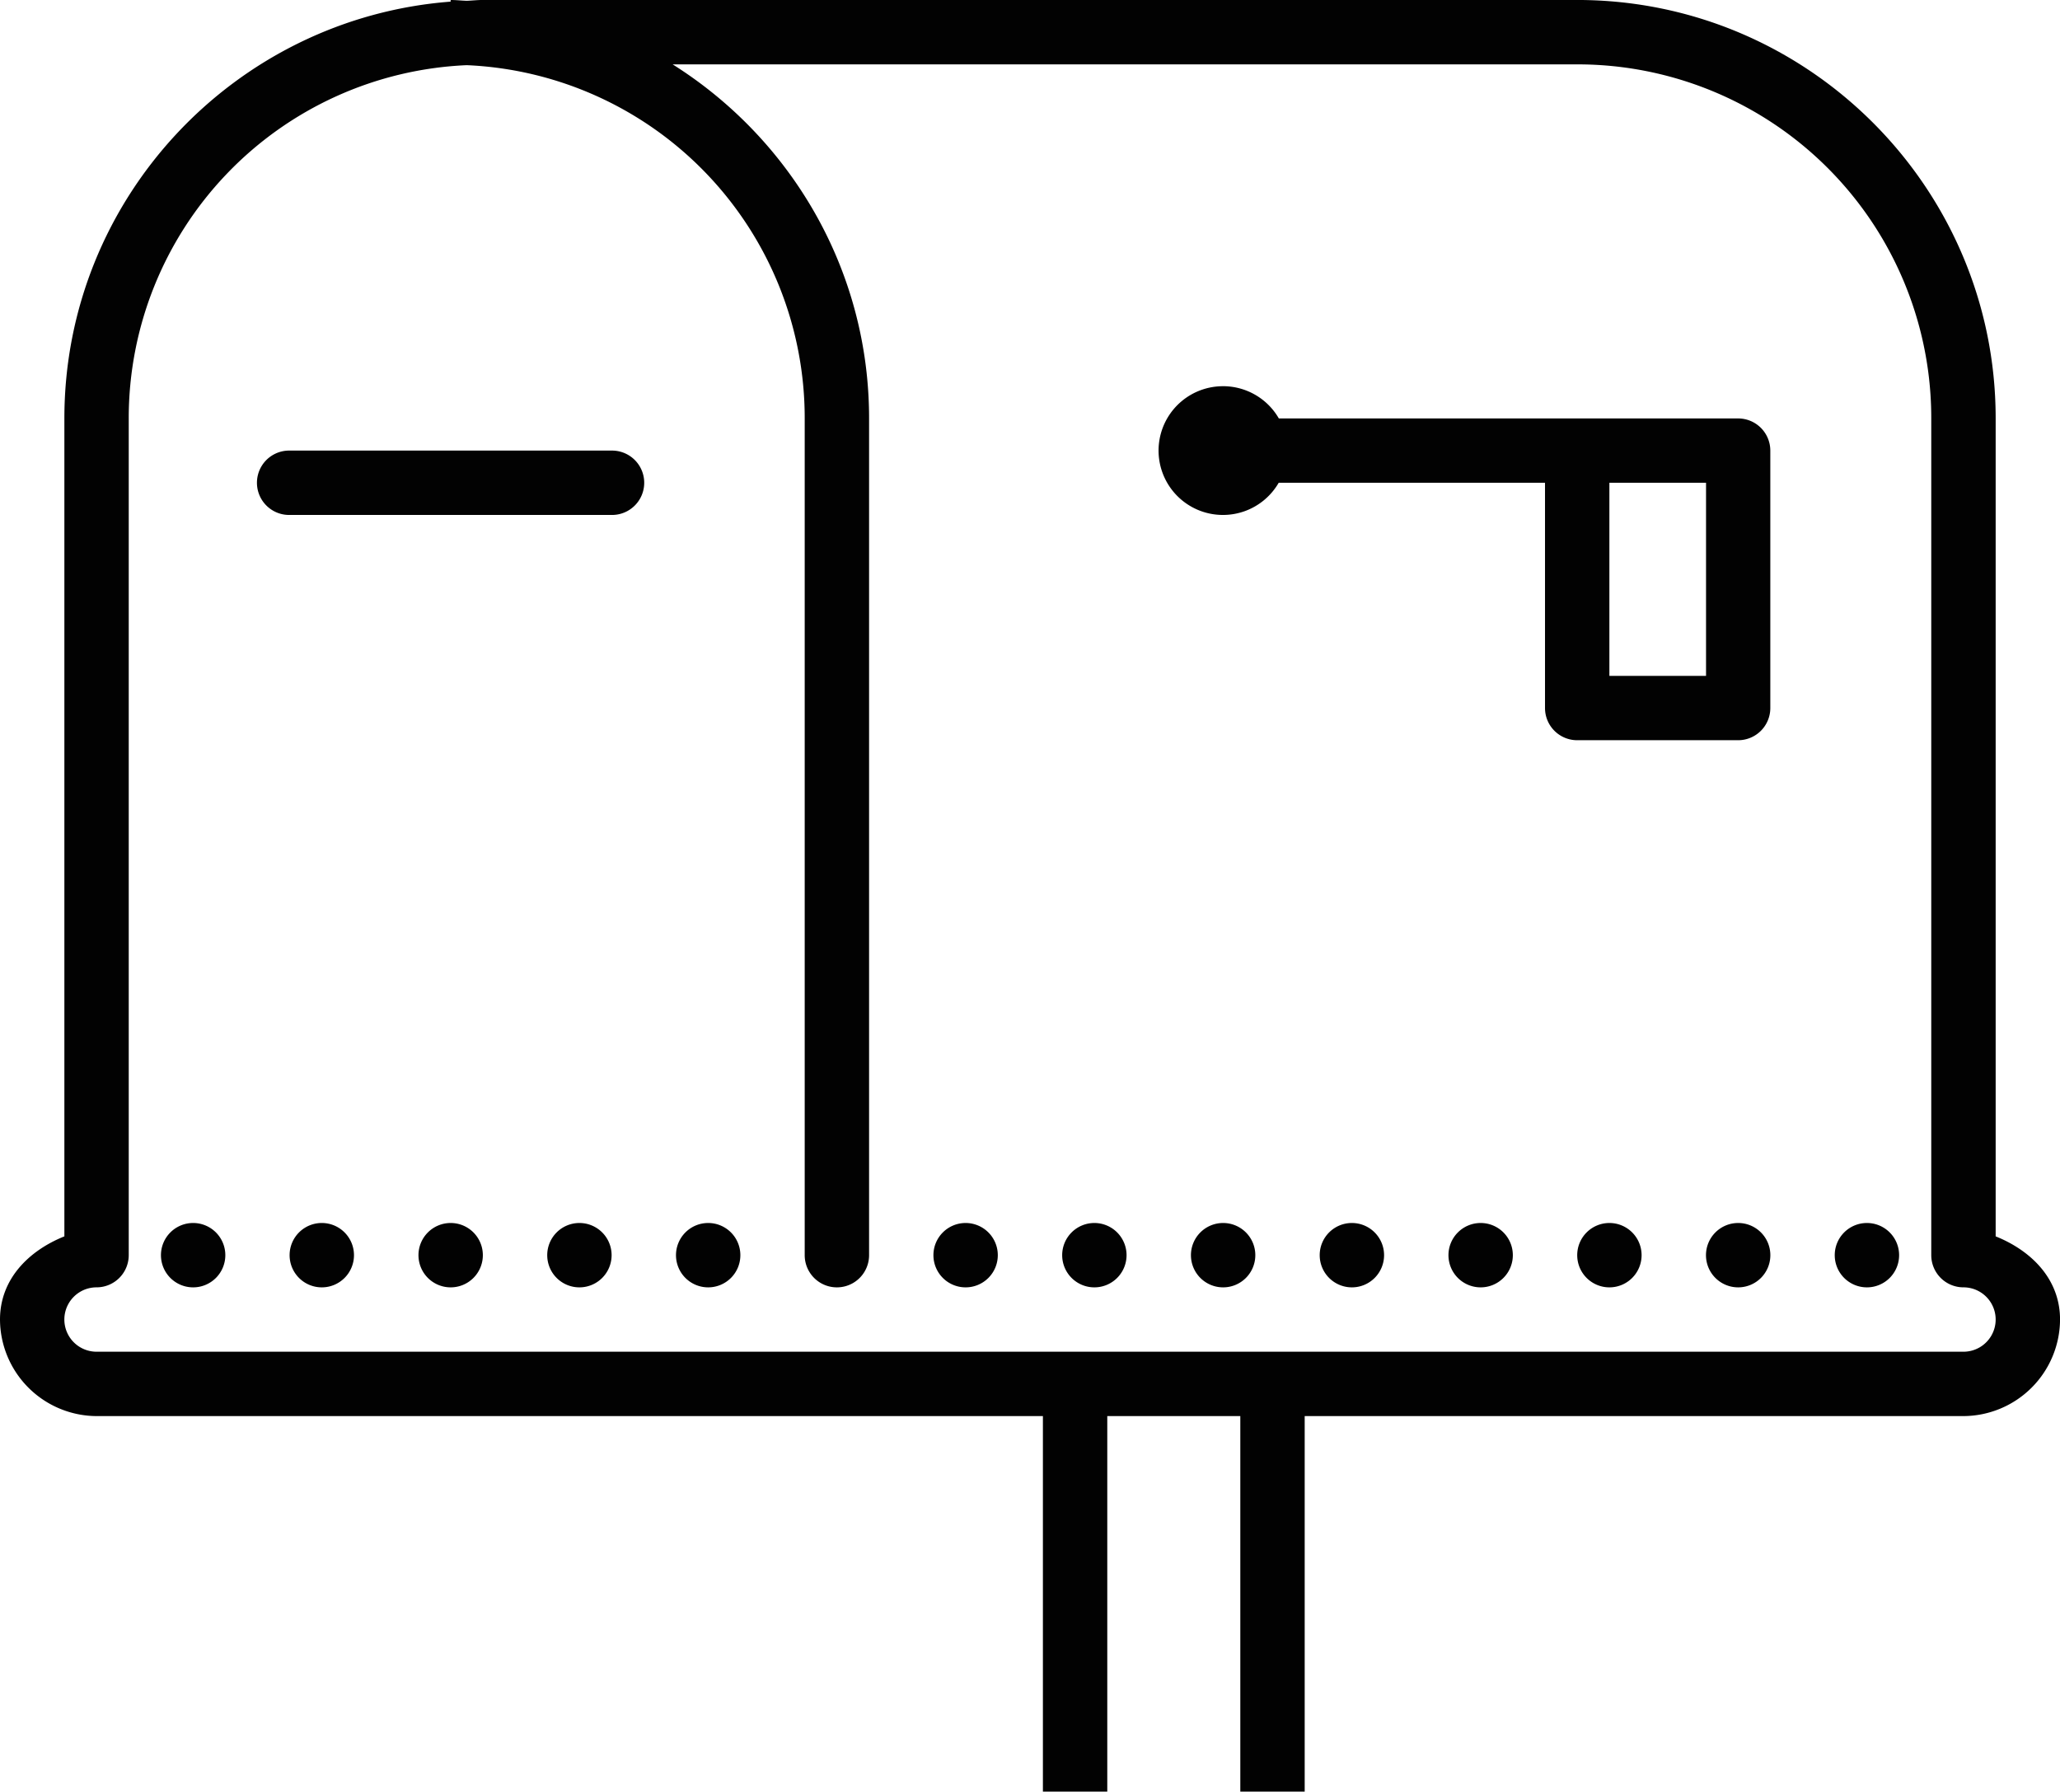 <svg id="Layer_1" data-name="Layer 1" xmlns="http://www.w3.org/2000/svg" viewBox="0 0 984.25 856.12"><defs></defs><title>mailbox</title><path style="fill:#020202" d="M223.18,71.78v0.78C120.12,80.46,38.63,166.66,38.63,271.7V662.57c-17,6.82-30.76,20.41-30.76,39.74A46.37,46.37,0,0,0,54,748.45H506.16V927.89h30.76V748.45h63.56V927.89h30.76V748.45H946a46.37,46.37,0,0,0,46.14-46.14c0-19.33-13.74-32.92-30.76-39.74V271.7c0-110.23-89.7-199.93-199.93-199.93H238.56c-2.59,0-5.12.29-7.69,0.39C228.3,72.07,225.77,71.78,223.18,71.78Zm106.06,30.76h432.2A169,169,0,0,1,930.61,271.7V671.56A15.38,15.38,0,0,0,946,686.93a15.38,15.38,0,0,1,0,30.76H54a15.38,15.38,0,0,1,0-30.76,15.38,15.38,0,0,0,15.38-15.38V271.7A168.79,168.79,0,0,1,230.87,102.92,168.79,168.79,0,0,1,392.35,271.7V671.56a15.38,15.38,0,0,0,30.76,0V271.7C423.11,200.45,385.52,137.95,329.24,102.53Zm263,153.79a30.76,30.76,0,1,0,26.58,46.14H746.06V410.11a15.38,15.38,0,0,0,15.38,15.38h76.89a15.38,15.38,0,0,0,15.38-15.38v-123a15.38,15.38,0,0,0-15.38-15.38H618.89A30.76,30.76,0,0,0,592.27,256.32Zm-446,30.76a15.38,15.38,0,0,0-.44,30.76H300.07a15.38,15.38,0,1,0,.44-30.76H146.28Zm630.54,15.38H823v92.27H776.82V302.46ZM100.15,656.18a15.38,15.38,0,1,0,15.38,15.38A15.38,15.38,0,0,0,100.15,656.18Zm61.52,0A15.38,15.38,0,1,0,177,671.56,15.38,15.38,0,0,0,161.66,656.18Zm61.52,0a15.38,15.38,0,1,0,15.38,15.38A15.38,15.38,0,0,0,223.18,656.18Zm61.52,0a15.38,15.38,0,1,0,15.38,15.38A15.38,15.38,0,0,0,284.69,656.18Zm61.52,0a15.38,15.38,0,1,0,15.38,15.38A15.38,15.38,0,0,0,346.21,656.18Zm123,0a15.38,15.38,0,1,0,15.38,15.38A15.38,15.38,0,0,0,469.24,656.18Zm61.52,0a15.38,15.38,0,1,0,15.38,15.38A15.38,15.38,0,0,0,530.76,656.18Zm61.52,0a15.38,15.38,0,1,0,15.38,15.38A15.38,15.38,0,0,0,592.27,656.18Zm61.52,0a15.38,15.38,0,1,0,15.38,15.38A15.38,15.38,0,0,0,653.79,656.18Zm61.52,0a15.38,15.38,0,1,0,15.38,15.38A15.38,15.38,0,0,0,715.31,656.18Zm61.52,0a15.38,15.38,0,1,0,15.38,15.38A15.38,15.38,0,0,0,776.82,656.18Zm61.52,0a15.38,15.38,0,1,0,15.38,15.38A15.38,15.38,0,0,0,838.34,656.18Zm61.52,0a15.38,15.38,0,1,0,15.38,15.38A15.38,15.38,0,0,0,899.85,656.18Z" transform="translate(-7.87 -71.78)"/></svg>